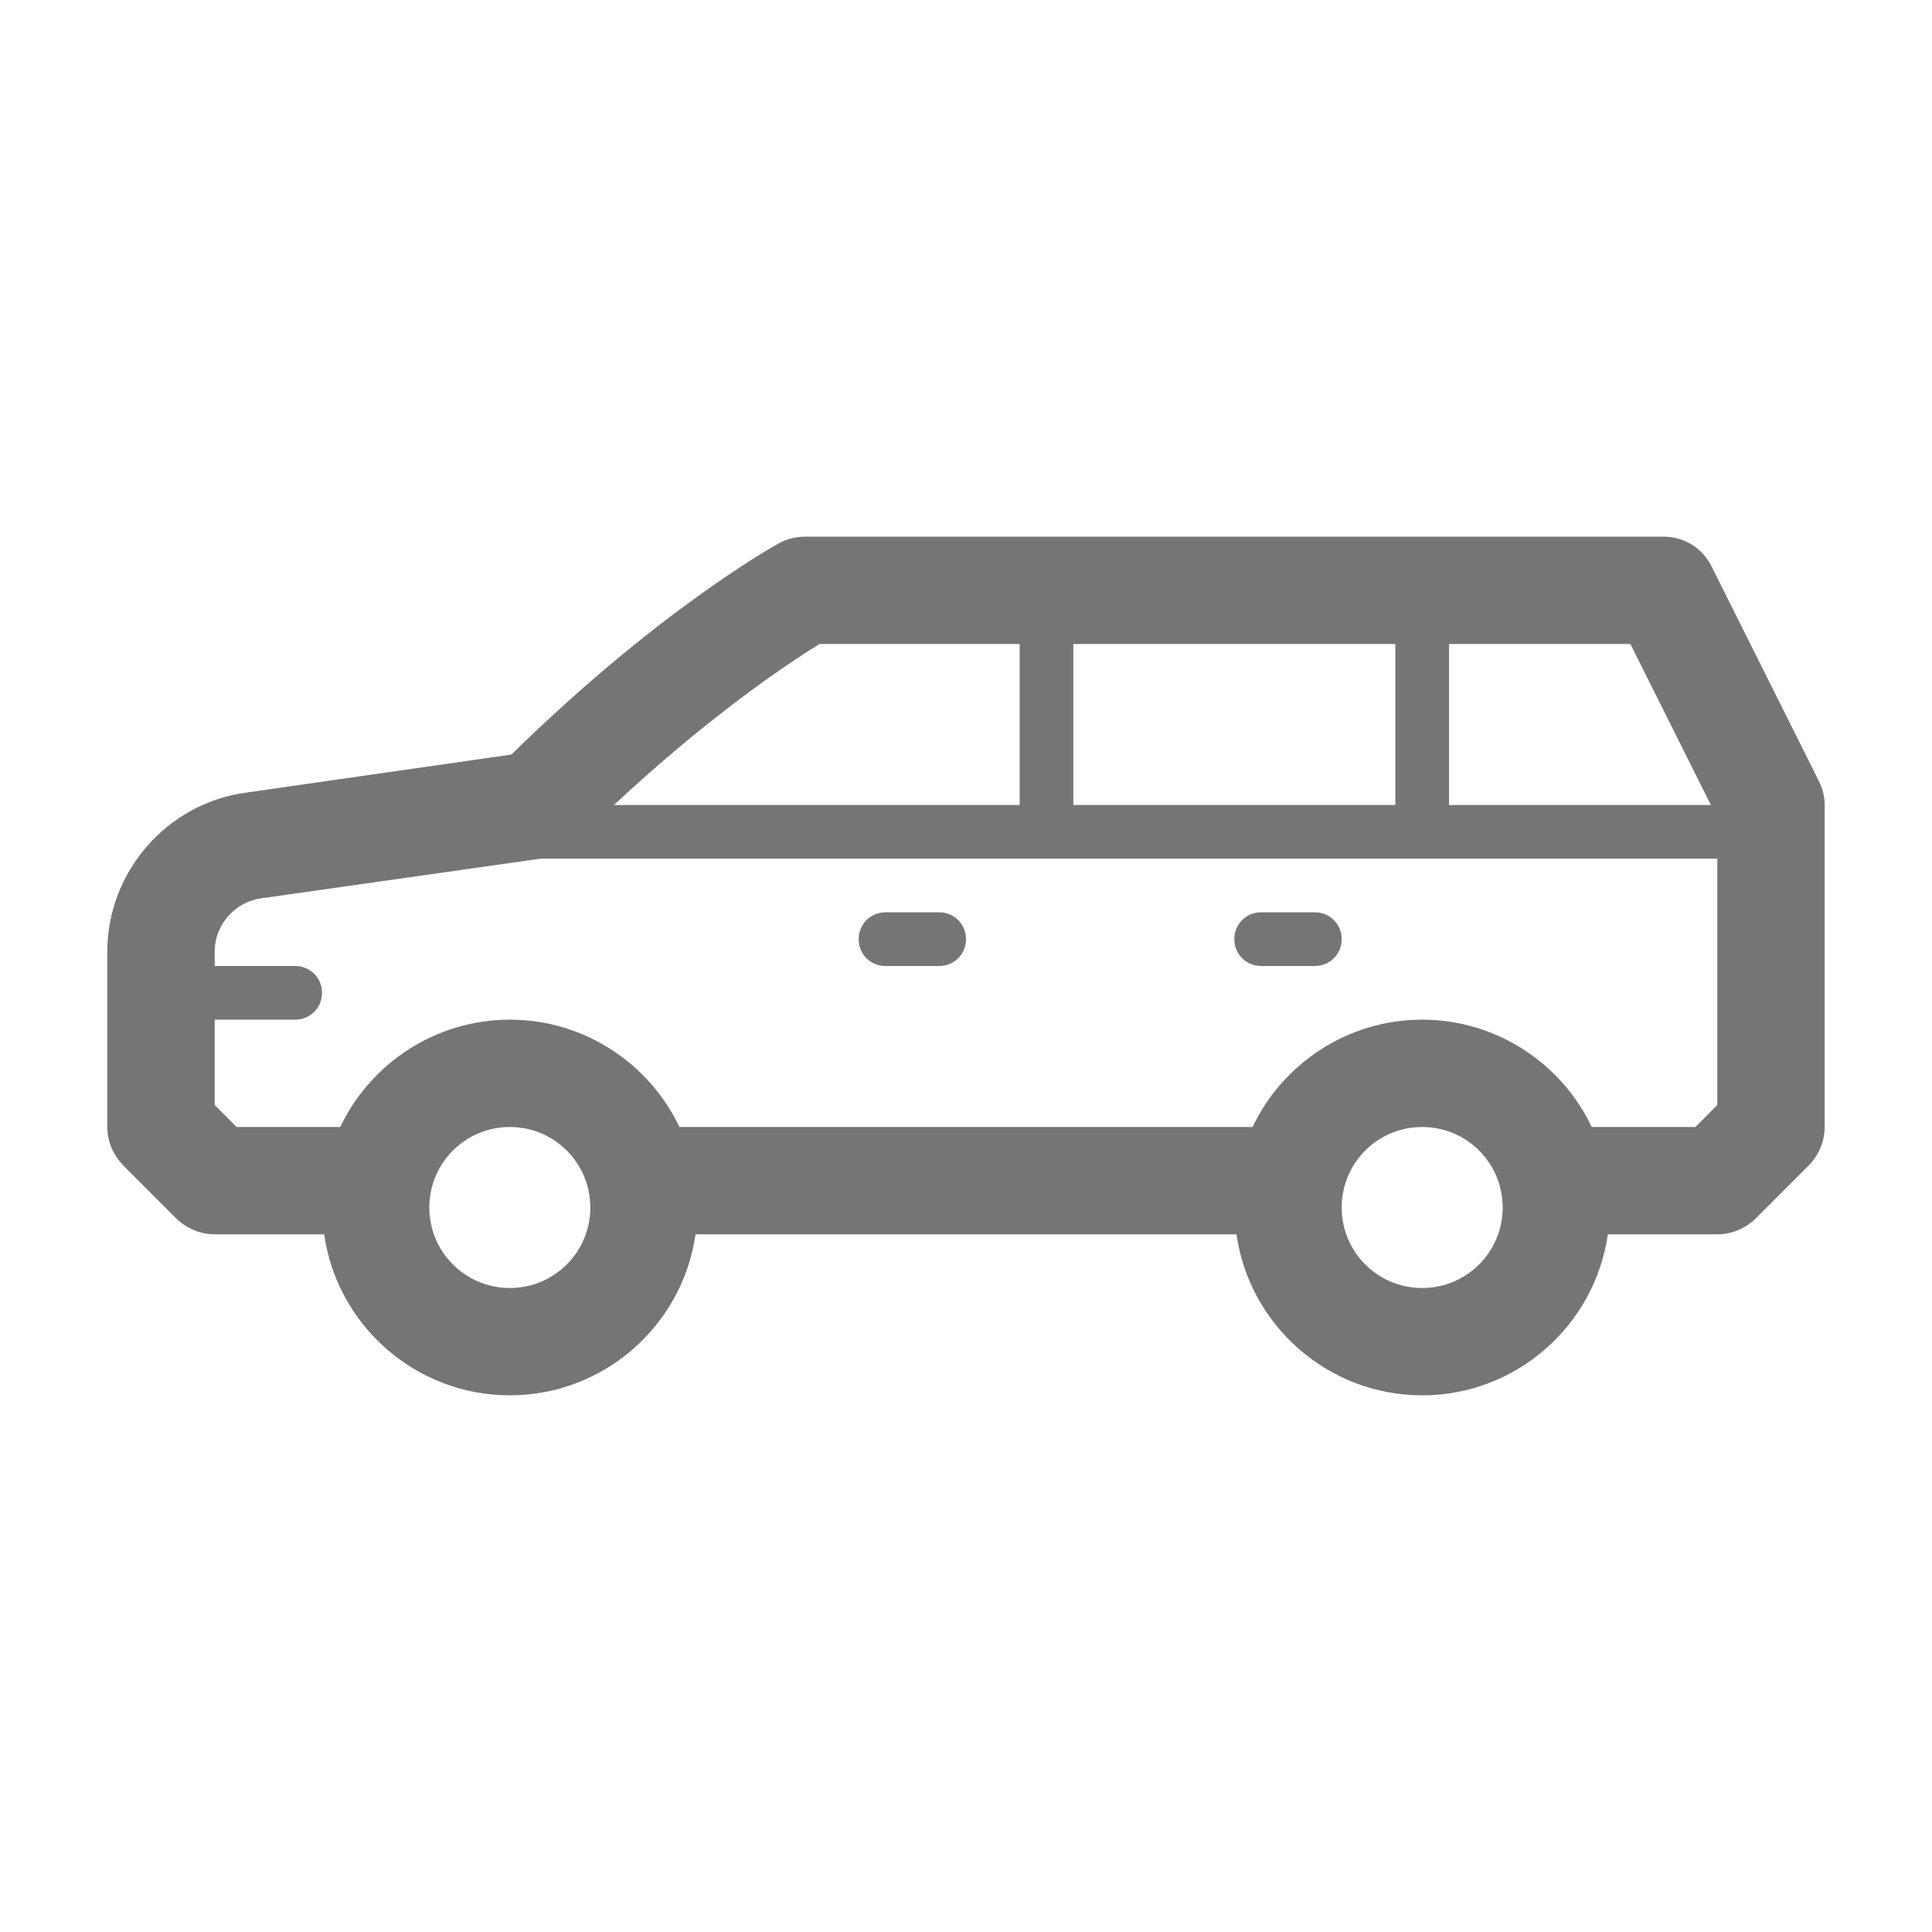 <svg width="60" height="60" viewBox="0 0 60 60" fill="none" xmlns="http://www.w3.org/2000/svg">
<path d="M56.483 24.25L53.15 17.583C52.867 17.017 52.3 16.667 51.667 16.667H25C24.717 16.667 24.45 16.733 24.2 16.867C24.05 16.95 20.467 18.933 15.883 23.433L7.633 24.617C5.183 24.95 3.333 27.083 3.333 29.55V35C3.333 35.45 3.517 35.867 3.817 36.183L5.483 37.85C5.8 38.15 6.217 38.333 6.667 38.333H10.067C10.467 41.15 12.9 43.333 15.833 43.333C18.767 43.333 21.2 41.15 21.6 38.333H38.4C38.8 41.15 41.233 43.333 44.167 43.333C47.1 43.333 49.533 41.15 49.933 38.333H53.333C53.783 38.333 54.2 38.15 54.517 37.85L56.183 36.183C56.483 35.867 56.667 35.45 56.667 35V25C56.667 24.733 56.6 24.483 56.483 24.25ZM45 20H50.633L53.133 25H45V20ZM33.333 20H43.333V25H33.333V20ZM25.45 20H31.667V25H19.067C22.117 22.15 24.583 20.533 25.45 20ZM15.833 40C14.45 40 13.333 38.883 13.333 37.5C13.333 36.117 14.45 35 15.833 35C17.217 35 18.333 36.117 18.333 37.5C18.333 38.883 17.217 40 15.833 40ZM44.167 40C42.783 40 41.667 38.883 41.667 37.5C41.667 36.117 42.783 35 44.167 35C45.55 35 46.667 36.117 46.667 37.5C46.667 38.883 45.55 40 44.167 40ZM53.333 34.317L52.65 35H49.433C48.5 33.033 46.483 31.667 44.167 31.667C41.85 31.667 39.833 33.033 38.9 35H21.1C20.167 33.033 18.15 31.667 15.833 31.667C13.517 31.667 11.5 33.033 10.567 35H7.35L6.667 34.317V31.667H9.167C9.633 31.667 10 31.3 10 30.833C10 30.367 9.633 30 9.167 30H6.667V29.55C6.667 28.733 7.283 28.017 8.1 27.9L16.783 26.667H53.333V34.317ZM27.5 28.333H29.167C29.633 28.333 30 28.7 30 29.167C30 29.633 29.633 30 29.167 30H27.5C27.033 30 26.667 29.633 26.667 29.167C26.667 28.7 27.033 28.333 27.5 28.333ZM39.167 28.333H40.833C41.3 28.333 41.667 28.7 41.667 29.167C41.667 29.633 41.3 30 40.833 30H39.167C38.7 30 38.333 29.633 38.333 29.167C38.333 28.7 38.7 28.333 39.167 28.333Z" fill="#757575"/>
</svg>
